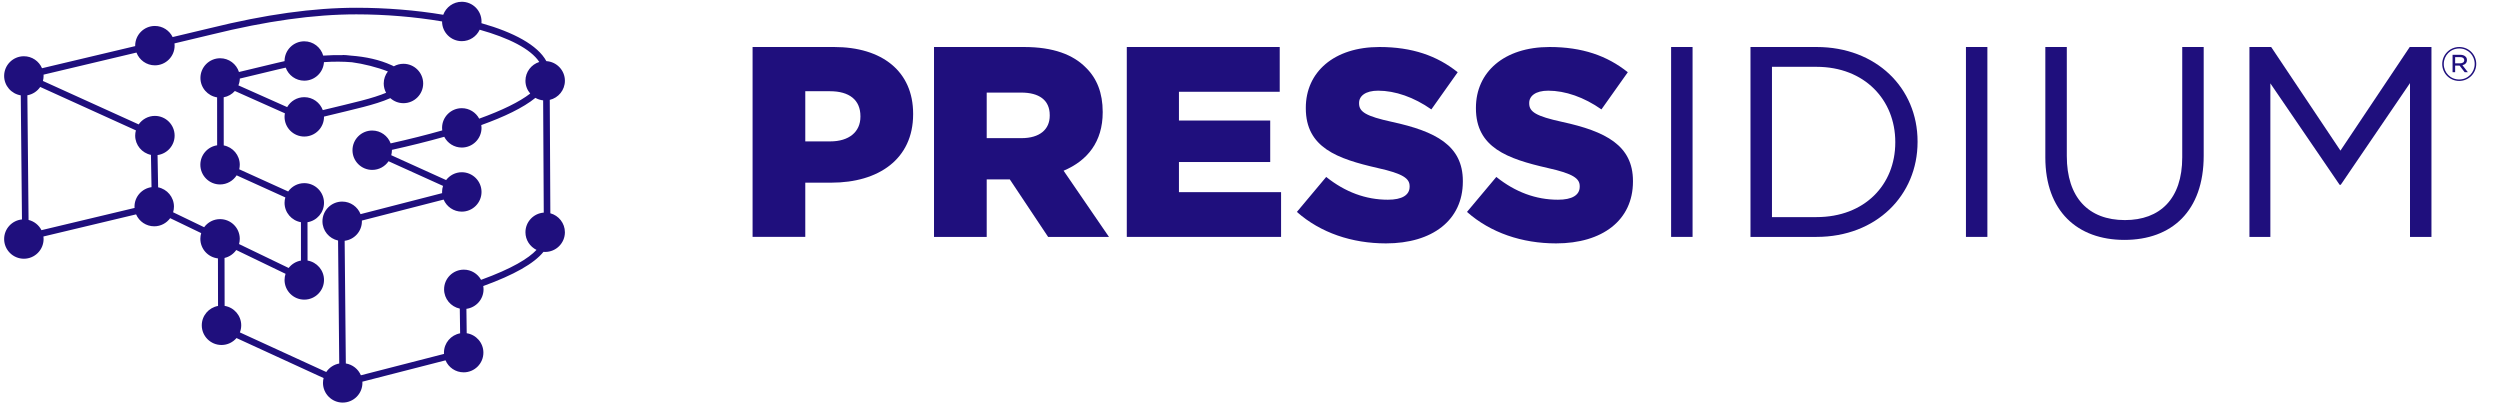 <svg width="151" height="25" viewBox="0 0 151 25" fill="none" xmlns="http://www.w3.org/2000/svg">
<g clip-path="url(#clip0_865_4044)">
<path fill-rule="evenodd" clip-rule="evenodd" d="M51.97 7.05C51.97 7.968 51.28 8.54 50.148 8.54H48.639V5.51H50.132C51.297 5.51 51.97 6.034 51.97 7.017V7.05ZM50.377 2.839H45.456V14.307H48.639V11.033H50.214C53.068 11.033 55.153 9.607 55.153 6.903V6.869C55.153 4.313 53.282 2.839 50.377 2.839Z" fill="#1F0F7D"/>
<path fill-rule="evenodd" clip-rule="evenodd" d="M63.404 6.985C63.404 7.821 62.797 8.344 61.697 8.344H59.597V5.592H61.682C62.748 5.592 63.404 6.035 63.404 6.952V6.985ZM66.603 6.789V6.756C66.603 5.625 66.259 4.74 65.587 4.084C64.815 3.299 63.617 2.839 61.846 2.839H56.414V14.309H59.597V10.835H60.959H60.992L63.306 14.309H66.981L64.241 10.311C65.685 9.704 66.603 8.558 66.603 6.789Z" fill="#1F0F7D"/>
<path fill-rule="evenodd" clip-rule="evenodd" d="M71.208 9.786H76.721V7.28H71.208V5.543H77.295V2.839H68.058V14.309H77.377V11.606H71.208V9.786Z" fill="#1F0F7D"/>
<path fill-rule="evenodd" clip-rule="evenodd" d="M84.074 7.361C82.498 7.017 82.088 6.755 82.088 6.247V6.214C82.088 5.805 82.465 5.477 83.237 5.477C84.27 5.477 85.403 5.871 86.454 6.608L88.045 4.363C86.797 3.364 85.288 2.839 83.319 2.839C80.562 2.839 78.871 4.363 78.871 6.509V6.542C78.871 8.918 80.775 9.59 83.203 10.146C84.763 10.491 85.141 10.786 85.141 11.244V11.277C85.141 11.785 84.682 12.063 83.828 12.063C82.498 12.063 81.251 11.605 80.103 10.687L78.332 12.8C79.759 14.063 81.662 14.701 83.713 14.701C86.502 14.701 88.356 13.308 88.356 10.965V10.932C88.356 8.786 86.715 7.935 84.074 7.361Z" fill="#1F0F7D"/>
<path fill-rule="evenodd" clip-rule="evenodd" d="M94.348 7.361C92.773 7.017 92.364 6.755 92.364 6.247V6.214C92.364 5.805 92.74 5.477 93.511 5.477C94.545 5.477 95.677 5.871 96.727 6.608L98.319 4.363C97.072 3.364 95.562 2.839 93.594 2.839C90.837 2.839 89.146 4.363 89.146 6.509V6.542C89.146 8.918 91.05 9.59 93.478 10.146C95.037 10.491 95.415 10.786 95.415 11.244V11.277C95.415 11.785 94.956 12.063 94.102 12.063C92.773 12.063 91.525 11.605 90.378 10.687L88.606 12.8C90.034 14.063 91.938 14.701 93.988 14.701C96.777 14.701 98.631 13.308 98.631 10.965V10.932C98.631 8.786 96.99 7.935 94.348 7.361Z" fill="#1F0F7D"/>
<path fill-rule="evenodd" clip-rule="evenodd" d="M100.935 14.309H102.231V2.839H100.935V14.309Z" fill="#1F0F7D"/>
<path fill-rule="evenodd" clip-rule="evenodd" d="M114.475 8.607C114.475 11.163 112.621 13.113 109.718 13.113H107.027V4.036H109.718C112.621 4.036 114.475 6.035 114.475 8.574V8.607ZM109.718 2.839H105.729V14.309H109.718C113.327 14.309 115.821 11.801 115.821 8.574V8.542C115.821 5.314 113.327 2.839 109.718 2.839Z" fill="#1F0F7D"/>
<path fill-rule="evenodd" clip-rule="evenodd" d="M118.743 14.309H120.038V2.839H118.743V14.309Z" fill="#1F0F7D"/>
<path fill-rule="evenodd" clip-rule="evenodd" d="M131.807 9.508C131.807 12.015 130.462 13.293 128.346 13.293C126.131 13.293 124.835 11.916 124.835 9.427V2.839H123.538V9.508C123.538 12.752 125.475 14.49 128.314 14.49C131.185 14.49 133.103 12.736 133.103 9.41V2.839H131.807V9.508Z" fill="#1F0F7D"/>
<path fill-rule="evenodd" clip-rule="evenodd" d="M145.548 2.839L141.363 9.097L137.179 2.839H135.866V14.309H137.13V5.035L141.314 11.163H141.38L145.564 5.019V14.309H146.86V2.839H145.548Z" fill="#1F0F7D"/>
<path fill-rule="evenodd" clip-rule="evenodd" d="M29.057 16.902C28.854 16.536 28.463 16.287 28.015 16.287C27.357 16.287 26.823 16.82 26.823 17.476C26.823 18.048 27.231 18.527 27.771 18.64L27.792 20.132C27.238 20.233 26.815 20.718 26.815 21.3C26.815 21.326 26.818 21.351 26.819 21.376L21.797 22.667C21.64 22.294 21.299 22.02 20.888 21.953L20.817 14.544C21.404 14.471 21.859 13.971 21.859 13.366C21.859 13.352 21.857 13.338 21.857 13.322L26.795 12.055C26.975 12.482 27.399 12.783 27.892 12.783C28.549 12.783 29.084 12.249 29.084 11.593C29.084 10.938 28.549 10.403 27.892 10.403C27.505 10.403 27.163 10.59 26.945 10.876L23.632 9.375C23.657 9.279 23.672 9.178 23.672 9.074V9.051C24.729 8.816 25.803 8.552 26.832 8.262C27.03 8.647 27.43 8.912 27.892 8.912C28.549 8.912 29.084 8.379 29.084 7.723C29.084 7.666 29.079 7.61 29.07 7.554C30.441 7.062 31.599 6.513 32.338 5.911C32.479 5.99 32.637 6.045 32.806 6.061L32.843 12.842C32.225 12.887 31.737 13.401 31.737 14.028C31.737 14.496 32.01 14.9 32.405 15.094C31.923 15.606 30.938 16.219 29.057 16.902ZM16.816 4.186C16.964 4.15 17.111 4.117 17.258 4.085C17.423 4.544 17.863 4.873 18.378 4.873C19.012 4.873 19.53 4.377 19.567 3.753C20.161 3.712 20.727 3.716 21.256 3.76C21.937 3.849 22.807 4.067 23.428 4.316C23.272 4.516 23.177 4.768 23.177 5.042C23.177 5.246 23.229 5.437 23.32 5.604C22.944 5.761 22.45 5.919 21.839 6.078C21.415 6.189 20.35 6.446 19.497 6.651C19.329 6.196 18.892 5.869 18.378 5.869C17.936 5.869 17.55 6.112 17.345 6.469L14.399 5.156C14.451 5.029 14.481 4.891 14.486 4.746L16.816 4.186ZM14.489 20.077C14.541 19.943 14.57 19.8 14.57 19.649C14.57 19.056 14.134 18.566 13.567 18.475L13.562 15.58C13.854 15.513 14.103 15.338 14.269 15.102L17.247 16.538C17.209 16.655 17.187 16.78 17.187 16.91C17.187 17.565 17.723 18.098 18.378 18.098C19.035 18.098 19.57 17.565 19.57 16.91C19.57 16.321 19.139 15.832 18.576 15.737L18.573 13.422C19.139 13.33 19.57 12.84 19.57 12.251C19.57 11.596 19.035 11.062 18.378 11.062C17.977 11.062 17.622 11.262 17.406 11.566L14.45 10.225C14.47 10.136 14.482 10.045 14.482 9.951C14.482 9.371 14.064 8.886 13.514 8.783L13.511 5.876C13.779 5.828 14.013 5.69 14.186 5.496L17.208 6.844C17.195 6.914 17.187 6.984 17.187 7.058C17.187 7.714 17.723 8.247 18.378 8.247C19.035 8.247 19.57 7.714 19.57 7.058C19.57 7.053 19.569 7.048 19.569 7.043C20.428 6.838 21.509 6.575 21.941 6.463C22.519 6.312 23.103 6.14 23.576 5.928C23.787 6.116 24.063 6.232 24.369 6.232C25.025 6.232 25.56 5.698 25.56 5.042C25.56 4.386 25.025 3.853 24.369 3.853C24.159 3.853 23.958 3.908 23.787 4.005C23.753 3.988 23.724 3.972 23.688 3.955L23.632 3.93C22.941 3.616 22.11 3.426 21.178 3.358C20.98 3.334 20.812 3.32 20.694 3.32V3.332C20.319 3.322 19.927 3.331 19.522 3.359C19.38 2.861 18.922 2.495 18.378 2.495C17.723 2.495 17.187 3.03 17.187 3.684C17.187 3.688 17.189 3.691 17.189 3.693C17.034 3.727 16.878 3.762 16.721 3.8L14.433 4.349C14.281 3.869 13.828 3.518 13.297 3.518C12.641 3.518 12.106 4.053 12.106 4.709C12.106 5.3 12.545 5.793 13.113 5.881L13.115 8.776C12.542 8.861 12.101 9.355 12.101 9.951C12.101 10.606 12.635 11.141 13.29 11.141C13.711 11.141 14.081 10.92 14.293 10.591L17.234 11.924C17.204 12.028 17.187 12.138 17.187 12.251C17.187 12.839 17.616 13.326 18.177 13.421L18.178 15.739C17.877 15.789 17.615 15.954 17.435 16.186L14.438 14.741C14.466 14.639 14.482 14.534 14.482 14.423C14.482 13.768 13.949 13.235 13.29 13.235C12.897 13.235 12.547 13.428 12.33 13.724L10.456 12.821C10.488 12.713 10.507 12.599 10.507 12.48C10.507 11.905 10.095 11.423 9.551 11.314L9.516 9.366C10.098 9.287 10.547 8.79 10.547 8.19C10.547 7.534 10.012 7 9.355 7C8.951 7 8.592 7.204 8.376 7.514L2.592 4.89C2.618 4.792 2.633 4.691 2.633 4.586C2.633 4.559 2.63 4.534 2.629 4.509L8.243 3.175C8.413 3.625 8.847 3.946 9.355 3.946C10.012 3.946 10.547 3.413 10.547 2.757C10.547 2.711 10.544 2.665 10.539 2.621L12.774 2.087C16.098 1.267 18.96 0.867 21.524 0.867C23.28 0.867 25.074 1.019 26.701 1.295V1.297C26.701 1.952 27.235 2.486 27.892 2.486C28.37 2.486 28.782 2.203 28.972 1.795C30.722 2.286 32.054 2.95 32.573 3.743C32.09 3.895 31.737 4.345 31.737 4.878C31.737 5.172 31.846 5.442 32.025 5.651C31.373 6.154 30.333 6.665 28.943 7.167C28.743 6.791 28.347 6.534 27.892 6.534C27.235 6.534 26.701 7.067 26.701 7.723C26.701 7.775 26.706 7.827 26.712 7.877C25.769 8.144 24.728 8.408 23.595 8.66C23.428 8.208 22.992 7.884 22.481 7.884C21.824 7.884 21.29 8.418 21.29 9.074C21.29 9.73 21.824 10.262 22.481 10.262C22.892 10.262 23.253 10.055 23.469 9.739L26.759 11.228C26.721 11.343 26.701 11.466 26.701 11.593C26.701 11.618 26.704 11.642 26.705 11.666L21.777 12.934C21.602 12.491 21.172 12.176 20.669 12.176C20.012 12.176 19.476 12.71 19.476 13.366C19.476 13.935 19.881 14.413 20.419 14.528L20.49 21.956C20.163 22.015 19.884 22.205 19.706 22.469L14.489 20.077ZM2.505 13.902C2.349 13.597 2.066 13.367 1.725 13.284L1.653 5.755C1.975 5.698 2.252 5.512 2.429 5.252L8.209 7.875C8.181 7.975 8.165 8.08 8.165 8.19C8.165 8.764 8.575 9.244 9.117 9.355L9.152 11.304C8.573 11.384 8.124 11.88 8.124 12.48C8.124 12.507 8.126 12.534 8.128 12.56L2.505 13.902ZM33.241 12.882L33.206 6.033C33.729 5.909 34.12 5.439 34.12 4.878C34.12 4.247 33.624 3.73 33 3.693C32.48 2.727 31.02 1.949 29.079 1.401C29.081 1.367 29.084 1.333 29.084 1.297C29.084 0.641 28.549 0.107 27.892 0.107C27.378 0.107 26.939 0.436 26.772 0.892C25.129 0.616 23.318 0.469 21.524 0.469C18.927 0.469 16.033 0.872 12.68 1.701L10.427 2.238C10.233 1.842 9.827 1.568 9.355 1.568C8.698 1.568 8.165 2.101 8.165 2.757C8.165 2.766 8.166 2.775 8.166 2.785L2.538 4.121C2.356 3.696 1.934 3.397 1.443 3.397C0.785 3.397 0.25 3.93 0.25 4.586C0.25 5.177 0.686 5.669 1.254 5.759L1.327 13.254C0.723 13.312 0.25 13.82 0.25 14.437C0.25 15.093 0.785 15.627 1.443 15.627C2.099 15.627 2.633 15.093 2.633 14.437C2.633 14.385 2.629 14.334 2.623 14.284L8.22 12.948C8.403 13.372 8.825 13.669 9.316 13.669C9.712 13.669 10.062 13.474 10.278 13.177L12.152 14.08C12.12 14.189 12.101 14.304 12.101 14.423C12.101 15.036 12.566 15.542 13.164 15.607L13.169 18.479C12.611 18.579 12.187 19.065 12.187 19.649C12.187 20.305 12.721 20.837 13.379 20.837C13.742 20.837 14.065 20.675 14.285 20.419L19.546 22.835C19.521 22.929 19.508 23.025 19.508 23.127C19.508 23.782 20.042 24.316 20.699 24.316C21.356 24.316 21.89 23.782 21.89 23.127C21.89 23.102 21.889 23.078 21.886 23.054L26.91 21.764C27.09 22.191 27.514 22.489 28.006 22.489C28.663 22.489 29.197 21.956 29.197 21.3C29.197 20.708 28.761 20.215 28.189 20.127L28.171 18.654C28.754 18.576 29.206 18.079 29.206 17.476C29.206 17.408 29.198 17.343 29.188 17.277C31.053 16.6 32.258 15.916 32.826 15.212C32.859 15.214 32.894 15.217 32.928 15.217C33.585 15.217 34.12 14.684 34.12 14.028C34.12 13.481 33.746 13.02 33.241 12.882Z" fill="#1F0F7D"/>
<path fill-rule="evenodd" clip-rule="evenodd" d="M148.535 4.888C147.958 4.888 147.51 4.427 147.51 3.869V3.864C147.51 3.309 147.962 2.839 148.54 2.839C149.117 2.839 149.565 3.3 149.565 3.858V3.864C149.565 4.419 149.114 4.888 148.535 4.888ZM149.471 3.858C149.471 3.346 149.071 2.927 148.54 2.927C148.007 2.927 147.604 3.354 147.604 3.864V3.869C147.604 4.382 148.004 4.801 148.535 4.801C149.068 4.801 149.471 4.373 149.471 3.864V3.858ZM148.864 4.359L148.56 3.963H148.554H148.291V4.359H148.135V3.309H148.606C148.739 3.309 148.85 3.351 148.918 3.419C148.972 3.468 149.003 3.535 149.003 3.623V3.629C149.003 3.799 148.89 3.901 148.731 3.937L149.057 4.359H148.864ZM148.841 3.632C148.841 3.521 148.75 3.45 148.6 3.45H148.291V3.824H148.591C148.739 3.824 148.841 3.759 148.841 3.637V3.632Z" fill="#1F0F7D"/>
</g>
<defs>
<clipPath id="clip0_865_4044">
<rect width="150" height="24.59" fill="white" transform="translate(0.25 0.107)"/>
</clipPath>
</defs>
</svg>
